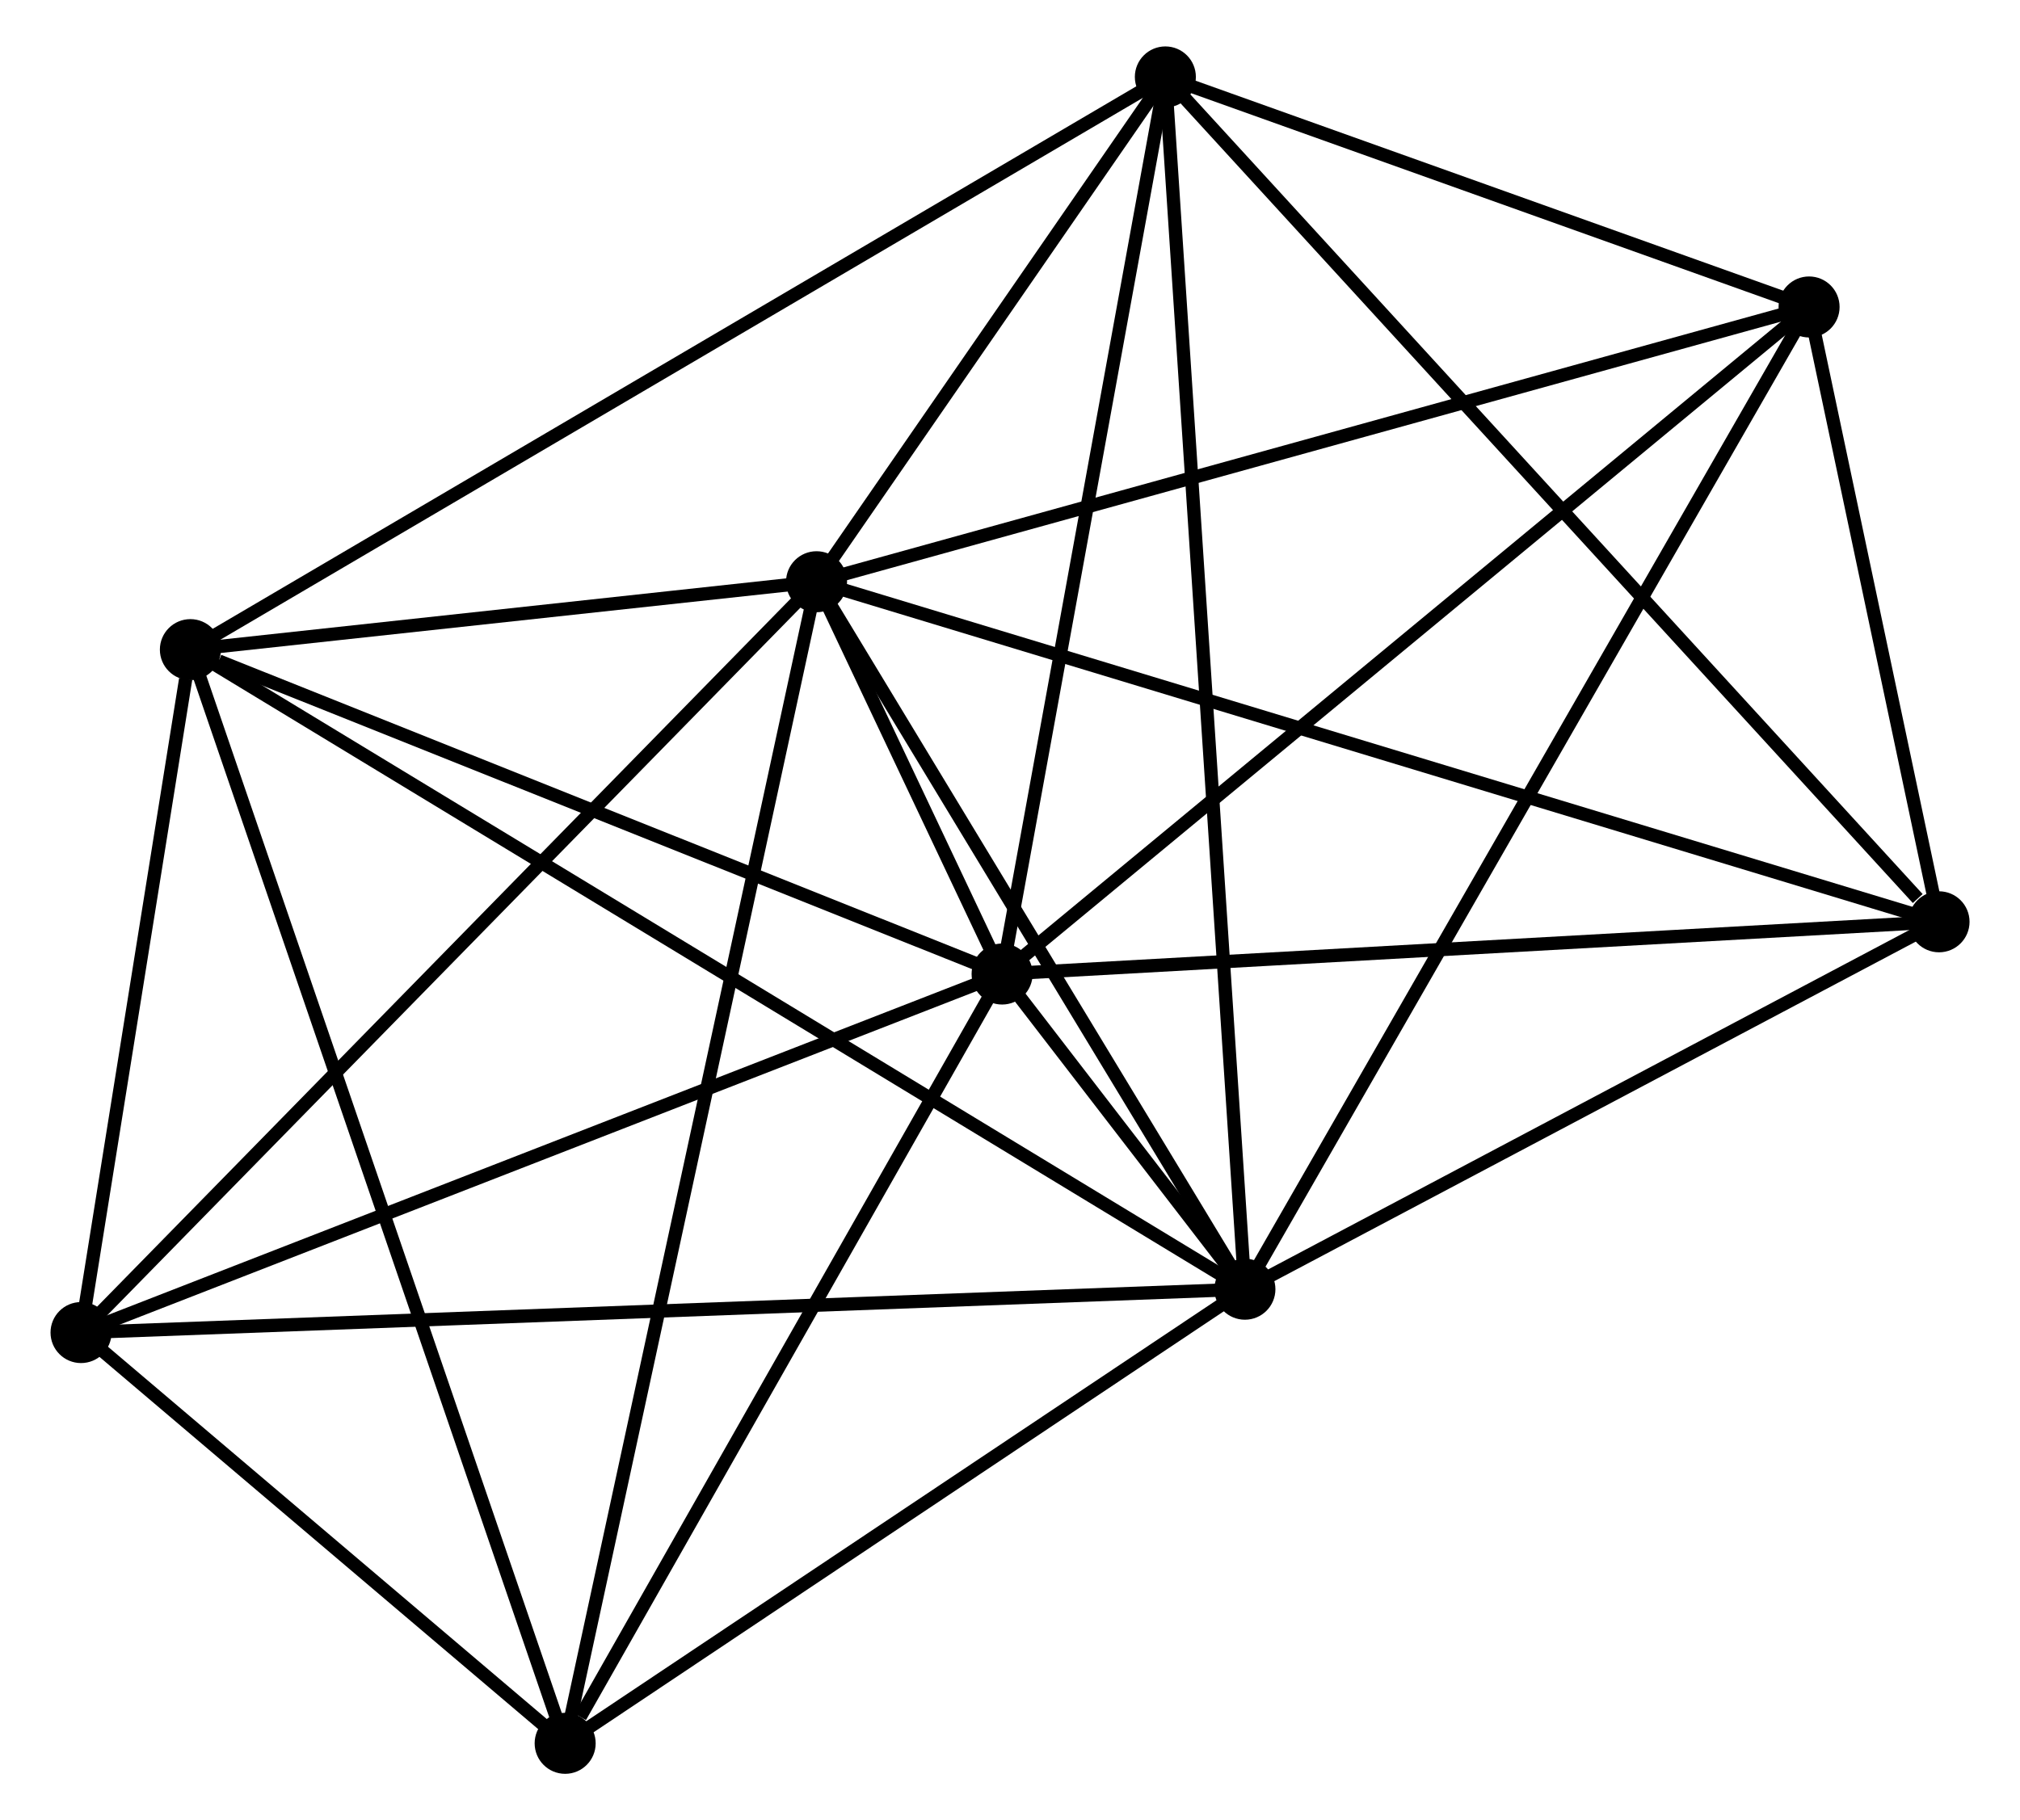 <?xml version="1.0" encoding="UTF-8" standalone="no"?>
<!DOCTYPE svg PUBLIC "-//W3C//DTD SVG 1.1//EN"
 "http://www.w3.org/Graphics/SVG/1.1/DTD/svg11.dtd">
<!-- Generated by graphviz version 2.36.0 (20140111.2315)
 -->
<!-- Title: %3 Pages: 1 -->
<svg width="152pt" height="137pt"
 viewBox="0.00 0.00 151.65 137.24" xmlns="http://www.w3.org/2000/svg" xmlns:xlink="http://www.w3.org/1999/xlink">
<g id="graph0" class="graph" transform="scale(1 1) rotate(0) translate(4 133.241)">
<title>%3</title>
<!-- 0 -->
<g id="node1" class="node"><title>0</title>
<ellipse fill="black" stroke="black" cx="57.242" cy="-89.38" rx="1.8" ry="1.8"/>
</g>
<!-- 1 -->
<g id="node2" class="node"><title>1</title>
<ellipse fill="black" stroke="black" cx="71.23" cy="-59.802" rx="1.8" ry="1.8"/>
</g>
<!-- 0&#45;&#45;1 -->
<g id="edge1" class="edge"><title>0&#45;&#45;1</title>
<path fill="none" stroke="black" d="M58.16,-87.44C60.737,-81.99 68.01,-66.613 70.433,-61.488"/>
</g>
<!-- 2 -->
<g id="node3" class="node"><title>2</title>
<ellipse fill="black" stroke="black" cx="89.532" cy="-36.038" rx="1.8" ry="1.8"/>
</g>
<!-- 0&#45;&#45;2 -->
<g id="edge2" class="edge"><title>0&#45;&#45;2</title>
<path fill="none" stroke="black" d="M58.317,-87.606C63.219,-79.507 83.442,-46.1 88.421,-37.874"/>
</g>
<!-- 3 -->
<g id="node4" class="node"><title>3</title>
<ellipse fill="black" stroke="black" cx="10.043" cy="-84.261" rx="1.8" ry="1.8"/>
</g>
<!-- 0&#45;&#45;3 -->
<g id="edge3" class="edge"><title>0&#45;&#45;3</title>
<path fill="none" stroke="black" d="M55.214,-89.16C47.45,-88.318 19.671,-85.305 12.011,-84.475"/>
</g>
<!-- 4 -->
<g id="node5" class="node"><title>4</title>
<ellipse fill="black" stroke="black" cx="83.536" cy="-127.441" rx="1.8" ry="1.8"/>
</g>
<!-- 0&#45;&#45;4 -->
<g id="edge4" class="edge"><title>0&#45;&#45;4</title>
<path fill="none" stroke="black" d="M58.372,-91.016C62.697,-97.276 78.173,-119.678 82.44,-125.854"/>
</g>
<!-- 5 -->
<g id="node6" class="node"><title>5</title>
<ellipse fill="black" stroke="black" cx="132.059" cy="-110.097" rx="1.8" ry="1.8"/>
</g>
<!-- 0&#45;&#45;5 -->
<g id="edge5" class="edge"><title>0&#45;&#45;5</title>
<path fill="none" stroke="black" d="M59.092,-89.892C69.443,-92.759 120.093,-106.783 130.275,-109.603"/>
</g>
<!-- 6 -->
<g id="node7" class="node"><title>6</title>
<ellipse fill="black" stroke="black" cx="1.8" cy="-32.77" rx="1.8" ry="1.8"/>
</g>
<!-- 0&#45;&#45;6 -->
<g id="edge6" class="edge"><title>0&#45;&#45;6</title>
<path fill="none" stroke="black" d="M55.872,-87.981C48.268,-80.217 11.318,-42.488 3.326,-34.328"/>
</g>
<!-- 7 -->
<g id="node8" class="node"><title>7</title>
<ellipse fill="black" stroke="black" cx="141.855" cy="-63.74" rx="1.8" ry="1.8"/>
</g>
<!-- 0&#45;&#45;7 -->
<g id="edge7" class="edge"><title>0&#45;&#45;7</title>
<path fill="none" stroke="black" d="M59.01,-88.845C70.021,-85.508 129.114,-67.601 140.097,-64.273"/>
</g>
<!-- 8 -->
<g id="node9" class="node"><title>8</title>
<ellipse fill="black" stroke="black" cx="38.293" cy="-1.8" rx="1.8" ry="1.8"/>
</g>
<!-- 0&#45;&#45;8 -->
<g id="edge8" class="edge"><title>0&#45;&#45;8</title>
<path fill="none" stroke="black" d="M56.847,-87.551C54.381,-76.153 41.147,-14.988 38.687,-3.619"/>
</g>
<!-- 1&#45;&#45;2 -->
<g id="edge9" class="edge"><title>1&#45;&#45;2</title>
<path fill="none" stroke="black" d="M72.431,-58.243C75.74,-53.947 84.961,-41.974 88.303,-37.634"/>
</g>
<!-- 1&#45;&#45;3 -->
<g id="edge10" class="edge"><title>1&#45;&#45;3</title>
<path fill="none" stroke="black" d="M69.465,-60.508C60.687,-64.017 21.776,-79.571 12.185,-83.405"/>
</g>
<!-- 1&#45;&#45;4 -->
<g id="edge11" class="edge"><title>1&#45;&#45;4</title>
<path fill="none" stroke="black" d="M71.585,-61.754C73.382,-71.631 81.458,-116.018 83.203,-125.61"/>
</g>
<!-- 1&#45;&#45;5 -->
<g id="edge12" class="edge"><title>1&#45;&#45;5</title>
<path fill="none" stroke="black" d="M72.734,-61.045C81.077,-67.943 121.617,-101.463 130.385,-108.712"/>
</g>
<!-- 1&#45;&#45;6 -->
<g id="edge13" class="edge"><title>1&#45;&#45;6</title>
<path fill="none" stroke="black" d="M69.514,-59.134C59.992,-55.426 13.719,-37.411 3.711,-33.514"/>
</g>
<!-- 1&#45;&#45;7 -->
<g id="edge14" class="edge"><title>1&#45;&#45;7</title>
<path fill="none" stroke="black" d="M73.268,-59.916C83.581,-60.491 129.928,-63.075 139.943,-63.634"/>
</g>
<!-- 1&#45;&#45;8 -->
<g id="edge15" class="edge"><title>1&#45;&#45;8</title>
<path fill="none" stroke="black" d="M70.135,-57.872C65.134,-49.066 44.506,-12.74 39.427,-3.797"/>
</g>
<!-- 2&#45;&#45;3 -->
<g id="edge16" class="edge"><title>2&#45;&#45;3</title>
<path fill="none" stroke="black" d="M87.872,-37.045C77.527,-43.321 22.012,-77 11.694,-83.26"/>
</g>
<!-- 2&#45;&#45;4 -->
<g id="edge17" class="edge"><title>2&#45;&#45;4</title>
<path fill="none" stroke="black" d="M89.407,-37.947C88.627,-49.843 84.439,-113.678 83.66,-125.543"/>
</g>
<!-- 2&#45;&#45;5 -->
<g id="edge18" class="edge"><title>2&#45;&#45;5</title>
<path fill="none" stroke="black" d="M90.584,-37.869C96.467,-48.115 125.257,-98.252 131.045,-108.33"/>
</g>
<!-- 2&#45;&#45;6 -->
<g id="edge19" class="edge"><title>2&#45;&#45;6</title>
<path fill="none" stroke="black" d="M87.7,-35.97C76.282,-35.545 15.011,-33.262 3.622,-32.838"/>
</g>
<!-- 2&#45;&#45;7 -->
<g id="edge20" class="edge"><title>2&#45;&#45;7</title>
<path fill="none" stroke="black" d="M91.273,-36.96C99.217,-41.166 131.986,-58.515 140.054,-62.787"/>
</g>
<!-- 2&#45;&#45;8 -->
<g id="edge21" class="edge"><title>2&#45;&#45;8</title>
<path fill="none" stroke="black" d="M87.828,-34.899C80.048,-29.701 47.958,-8.258 40.057,-2.979"/>
</g>
<!-- 3&#45;&#45;4 -->
<g id="edge22" class="edge"><title>3&#45;&#45;4</title>
<path fill="none" stroke="black" d="M11.86,-85.329C22.028,-91.303 71.781,-120.535 81.783,-126.411"/>
</g>
<!-- 3&#45;&#45;6 -->
<g id="edge23" class="edge"><title>3&#45;&#45;6</title>
<path fill="none" stroke="black" d="M9.689,-82.049C8.333,-73.579 3.481,-43.273 2.144,-34.917"/>
</g>
<!-- 3&#45;&#45;8 -->
<g id="edge24" class="edge"><title>3&#45;&#45;8</title>
<path fill="none" stroke="black" d="M10.633,-82.539C14.31,-71.807 34.04,-14.217 37.707,-3.513"/>
</g>
<!-- 4&#45;&#45;5 -->
<g id="edge25" class="edge"><title>4&#45;&#45;5</title>
<path fill="none" stroke="black" d="M85.621,-126.696C93.603,-123.843 122.162,-113.635 130.036,-110.82"/>
</g>
<!-- 4&#45;&#45;7 -->
<g id="edge26" class="edge"><title>4&#45;&#45;7</title>
<path fill="none" stroke="black" d="M84.978,-125.867C92.976,-117.13 131.843,-74.676 140.249,-65.494"/>
</g>
<!-- 5&#45;&#45;7 -->
<g id="edge27" class="edge"><title>5&#45;&#45;7</title>
<path fill="none" stroke="black" d="M132.48,-108.105C134.091,-100.48 139.857,-73.196 141.446,-65.673"/>
</g>
<!-- 6&#45;&#45;8 -->
<g id="edge28" class="edge"><title>6&#45;&#45;8</title>
<path fill="none" stroke="black" d="M3.368,-31.439C9.371,-26.345 30.85,-8.117 36.772,-3.091"/>
</g>
</g>
</svg>
